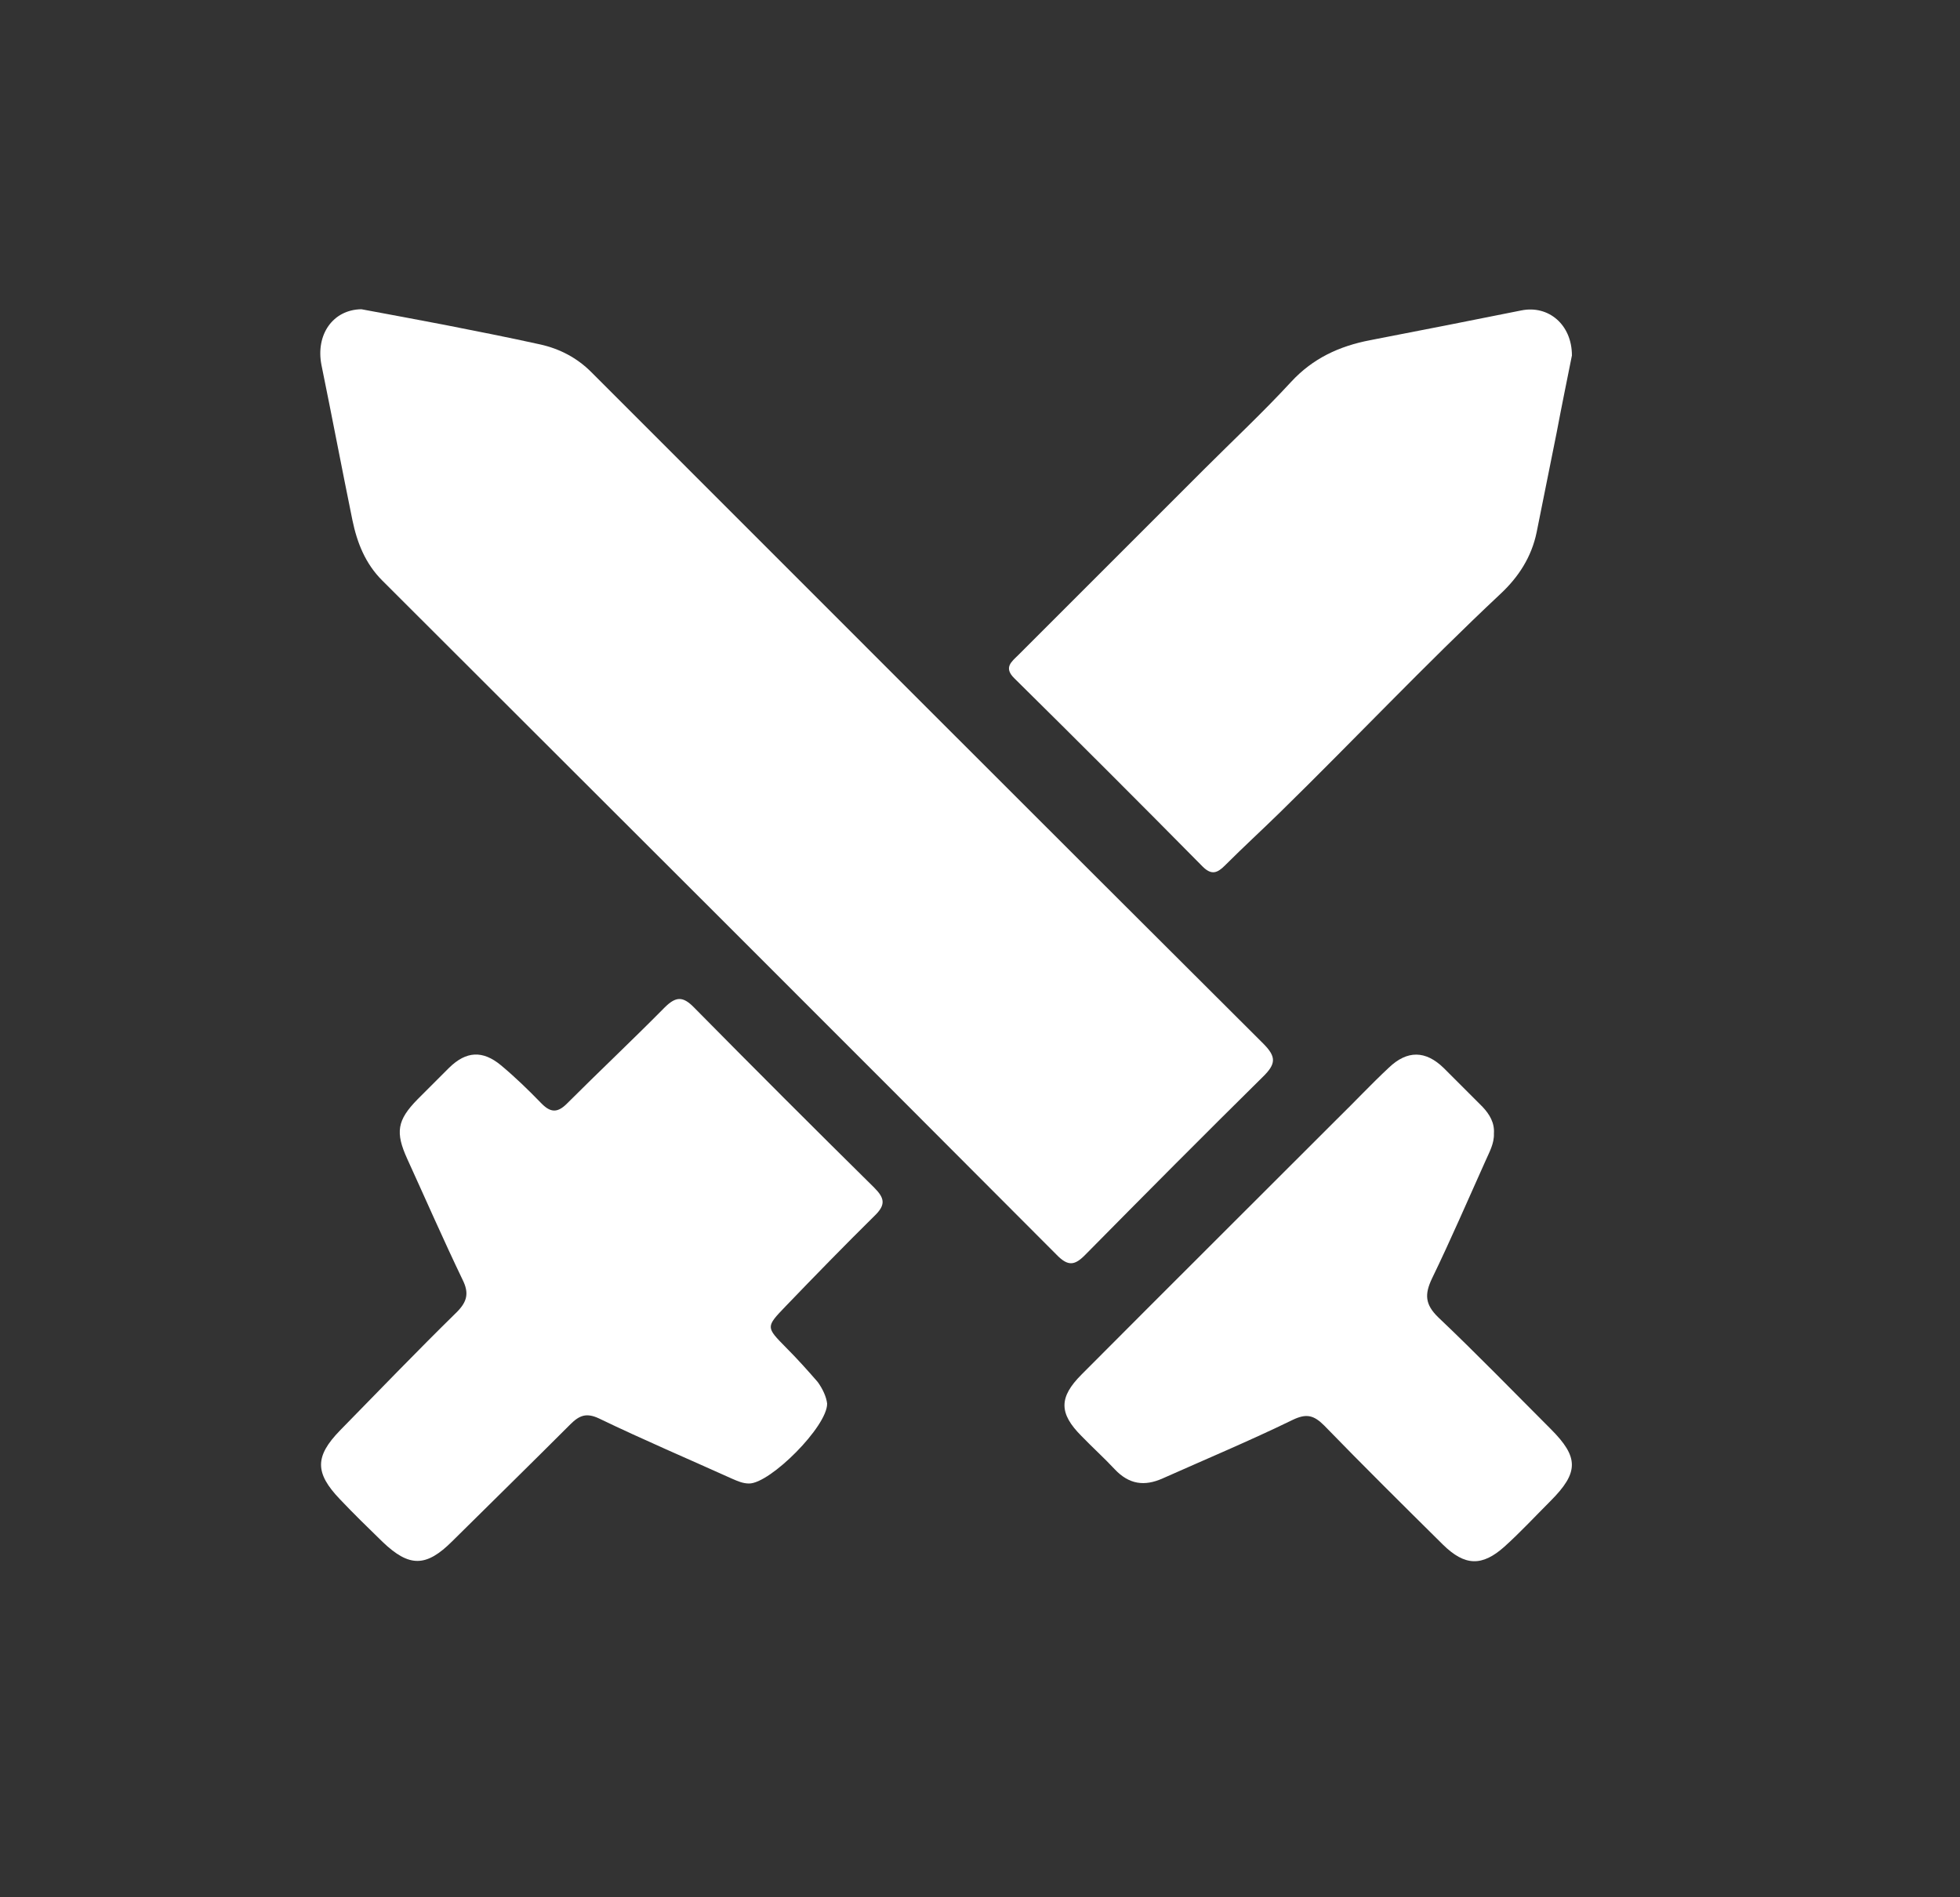 <?xml version="1.0" encoding="utf-8"?>
<!-- Generator: Adobe Illustrator 24.0.2, SVG Export Plug-In . SVG Version: 6.00 Build 0)  -->
<svg version="1.1" id="Capa_1" xmlns="http://www.w3.org/2000/svg" xmlns:xlink="http://www.w3.org/1999/xlink" x="0px" y="0px"
	 viewBox="0 0 500 484.1" style="enable-background:new 0 0 500 484.1;" xml:space="preserve">
<rect x="0" y="0" width="500" height="484.1" fill="#333333" stroke="none"/>
<style type="text/css">
	.st0{fill:#FFFFFF;}
</style>
<path class="st0" d="M92.2,78.9c6.9,1.3,14.1,2.6,21.3,4c8.1,1.6,16.3,3.2,24.4,5c4.9,1.1,9.3,3.4,12.9,7
	c57.1,57.1,114.2,114.3,171.4,171.3c3.4,3.4,3.4,5.2-0.1,8.6C307,289.7,292,304.8,277,320c-2.8,2.9-4.5,3.2-7.5,0.1
	c-57.2-57.4-114.6-114.7-172-172c-4.3-4.3-6.4-9.6-7.6-15.4c-2.7-13.2-5.2-26.4-7.9-39.6C80.5,85.4,84.9,79,92.2,78.9z"/>
<path class="st0" d="M211,358.1c0.1,5.8-14.5,20.4-19.9,20.4c-1.6,0-2.9-0.6-4.3-1.2c-11.3-5.1-22.8-10-34-15.4
	c-3.2-1.5-5-0.8-7.3,1.5c-10,10-20.1,19.9-30.1,29.8c-6.7,6.7-11,6.7-17.8,0.2c-3.7-3.6-7.4-7.2-10.9-10.9c-6.4-6.7-6.4-10.9,0-17.5
	c9.9-10.1,19.7-20.3,29.8-30.2c2.7-2.7,3.2-4.9,1.5-8.3c-4.9-10.2-9.4-20.5-14.1-30.8c-3.1-6.8-2.6-9.9,2.6-15.2
	c2.7-2.7,5.4-5.4,8.1-8.1c4.3-4.2,8.5-4.5,13.2-0.6c3.6,3,6.9,6.2,10.2,9.6c2.3,2.4,4.1,2.7,6.6,0.2c8.2-8.2,16.7-16.2,24.9-24.5
	c2.9-2.9,4.7-3,7.6,0c15.2,15.4,30.5,30.7,45.9,45.9c2.7,2.7,3,4.4,0.1,7.2c-7.7,7.6-15.2,15.3-22.7,23.1c-5.1,5.3-5,5.3,0.1,10.5
	c2.8,2.8,5.5,5.8,8.1,8.8C209.9,354.4,210.8,356.4,211,358.1z"/>
<path class="st0" d="M401,90.7c-1.2,6-2.6,12.8-3.9,19.7c-1.7,8.5-3.4,16.9-5.1,25.4c-1.3,6.3-4.6,11.4-9.2,15.7
	c-19.3,18.1-37.4,37.3-56.3,55.8c-4.6,4.5-9.4,8.9-14,13.5c-1.9,1.9-3.4,2.6-5.7,0.3c-15.9-16.1-31.9-32.1-48-48
	c-2.9-2.8-0.7-4.3,1-6c15.8-15.8,31.5-31.5,47.3-47.3c7.4-7.4,15.1-14.6,22.2-22.3c5.6-6.1,12.4-9.2,20.2-10.7
	c12.9-2.5,25.7-5,38.6-7.6C395,77.8,401,82.8,401,90.7z"/>
<path class="st0" d="M381.1,289.2c0.1,2.6-1.2,4.8-2.2,7.1c-4.5,10-8.8,20-13.6,29.9c-1.9,4-1.8,6.6,1.6,9.9
	c9.8,9.3,19.2,19,28.7,28.5c7.2,7.2,7.2,11.1-0.1,18.4c-3.9,3.9-7.6,7.9-11.7,11.6c-5.7,5.1-10.1,5-15.7-0.5
	c-10.2-10.1-20.3-20.1-30.3-30.4c-2.7-2.7-4.6-3.1-8.1-1.4c-10.9,5.3-22.1,10-33.1,14.9c-4.7,2.1-8.6,1.5-12.2-2.3
	c-2.7-2.9-5.7-5.6-8.5-8.5c-5.8-5.8-5.8-9.9,0-15.7c21.7-21.8,43.5-43.5,65.3-65.3c4.4-4.3,8.6-8.8,13.1-13c4.7-4.5,9.4-4.4,14,0.1
	c3.3,3.3,6.6,6.6,9.9,9.9C380,284.3,381.3,286.5,381.1,289.2z"/>
</svg>
